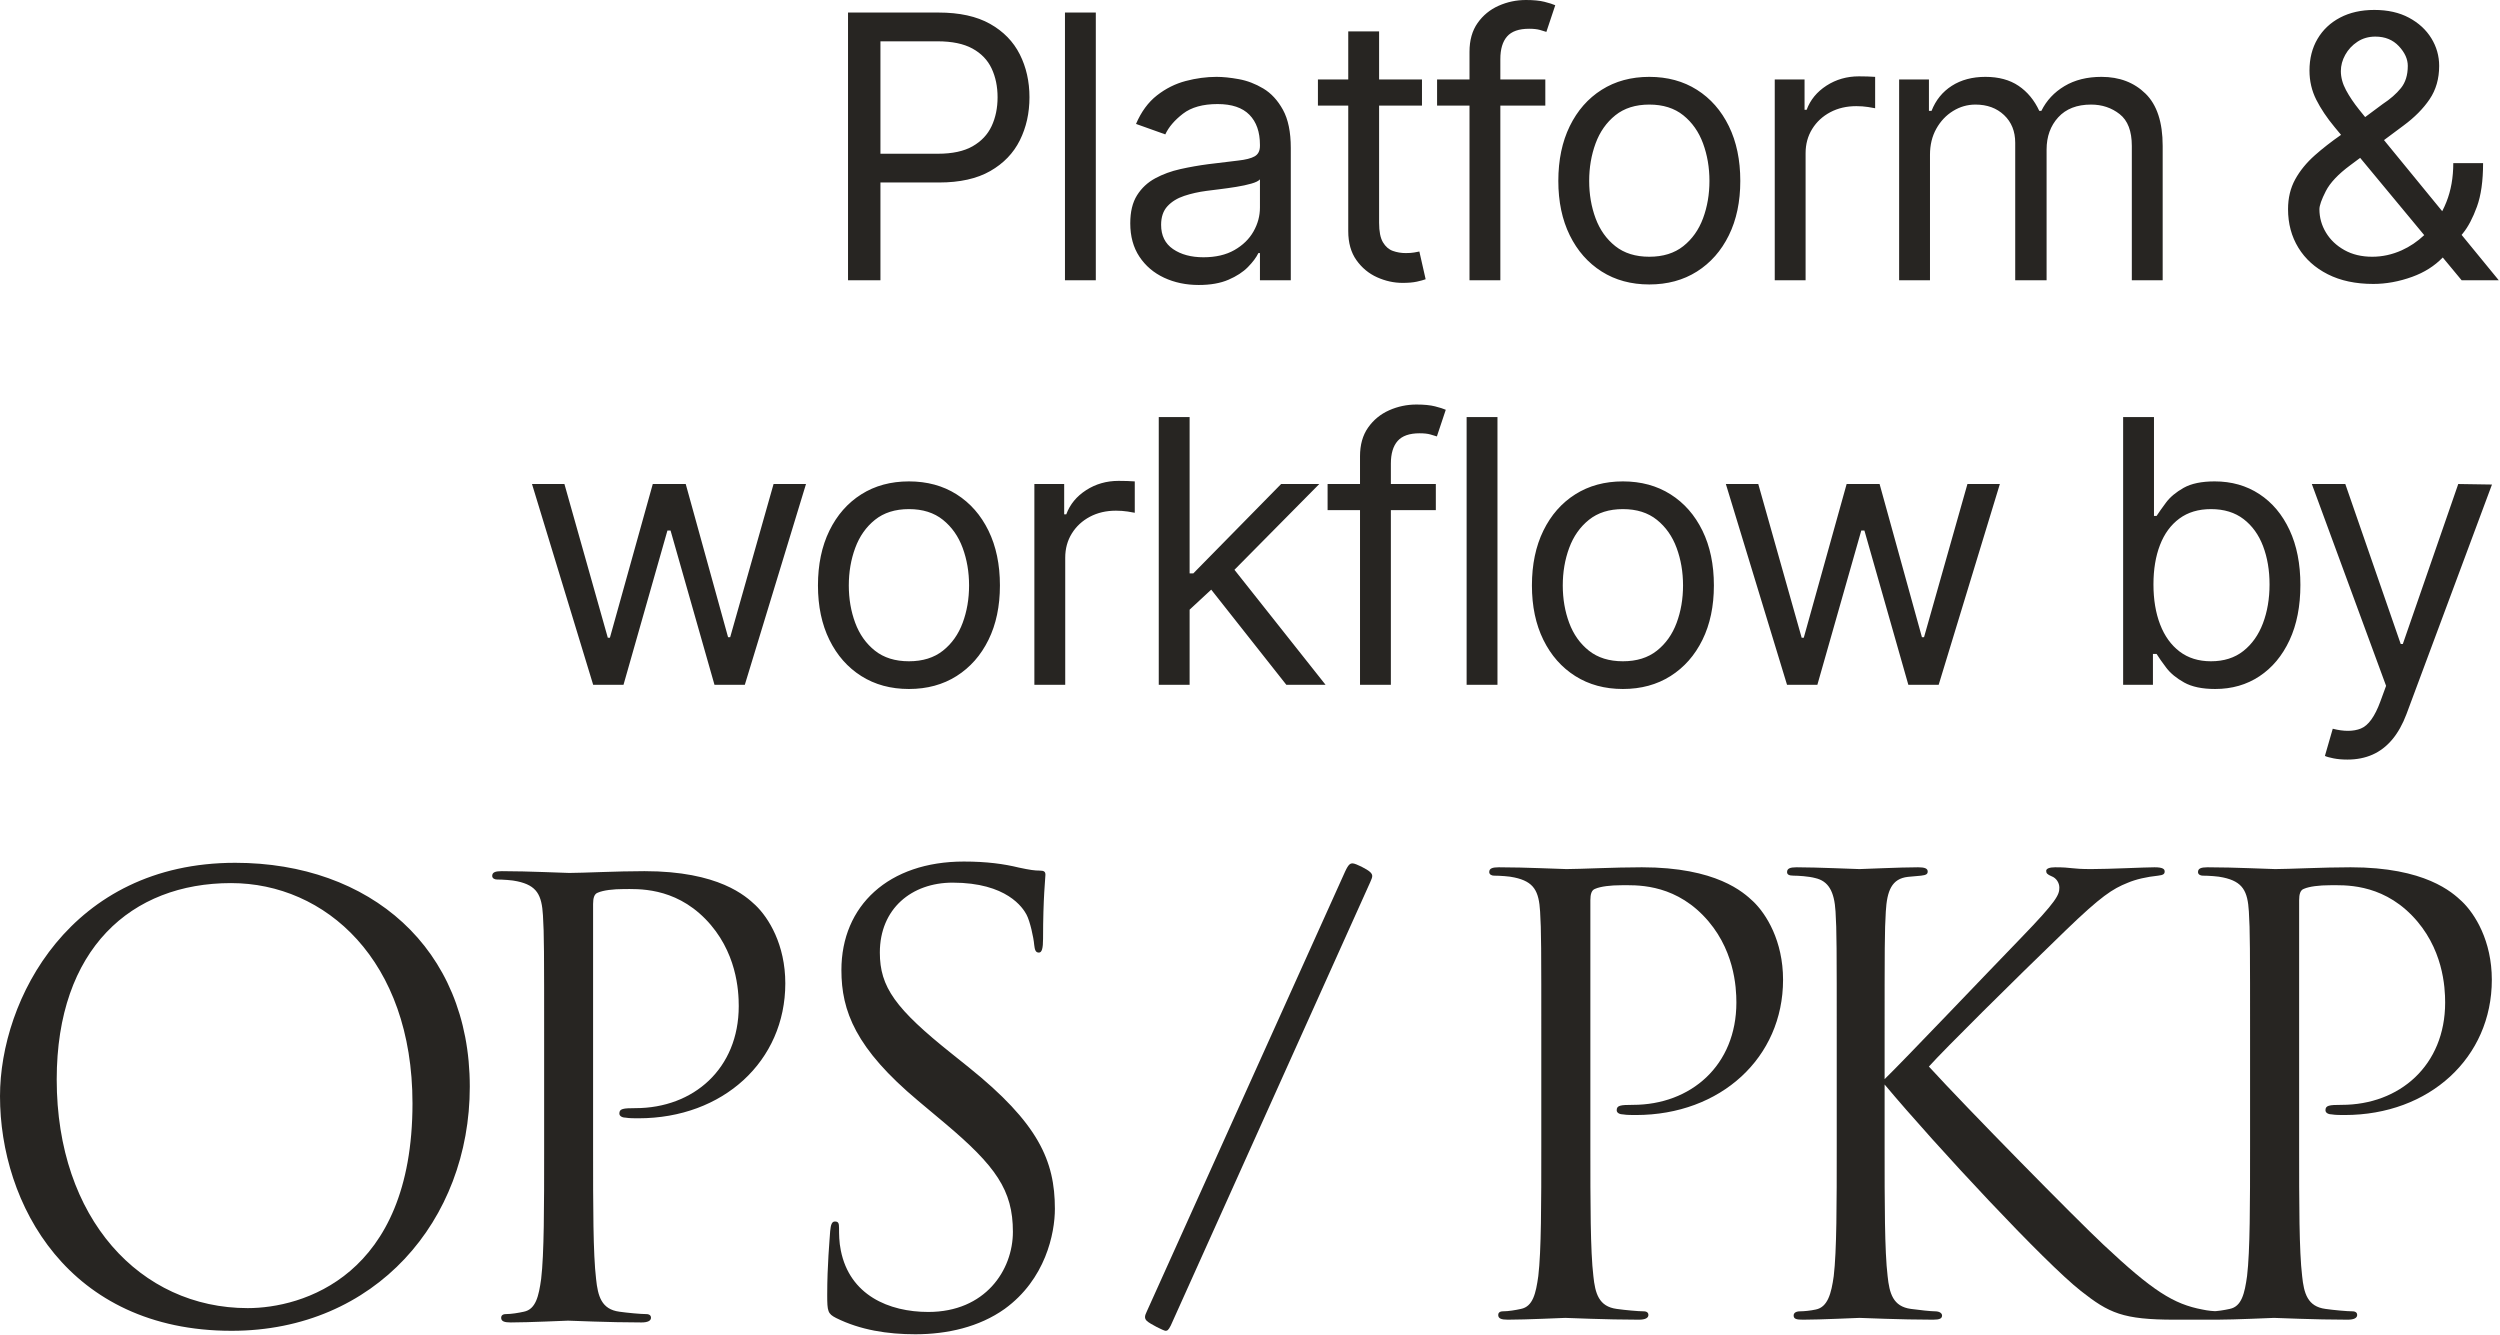 <svg width="618" height="330" viewBox="0 0 618 330" fill="none" xmlns="http://www.w3.org/2000/svg">
<path d="M57.255 328.975C16.822 328.975 0 297.543 0 270.982C0 247.076 17.413 213.284 58.14 213.284C91.343 213.284 116.133 234.238 116.133 268.621C116.133 301.675 92.818 328.975 57.255 328.975ZM61.239 323.367C74.52 323.367 101.967 315.694 101.967 272.753C101.967 237.337 80.423 218.301 57.108 218.301C32.464 218.301 14.019 234.533 14.019 266.85C14.019 301.233 34.678 323.367 61.239 323.367ZM134.512 284.115V258.144C134.512 235.124 134.512 230.992 134.217 226.27C133.922 221.253 132.741 218.892 127.871 217.859C126.691 217.563 124.182 217.416 122.854 217.416C122.264 217.416 121.674 217.121 121.674 216.53C121.674 215.645 122.412 215.35 124.035 215.35C130.675 215.35 139.529 215.793 140.71 215.793C143.956 215.793 152.515 215.35 159.303 215.35C177.748 215.35 184.389 221.548 186.75 223.761C189.996 226.86 194.128 233.5 194.128 243.092C194.128 262.275 178.781 276.442 157.827 276.442C157.089 276.442 155.466 276.442 154.728 276.294C153.99 276.294 153.105 275.999 153.105 275.261C153.105 274.081 153.99 273.933 157.089 273.933C171.403 273.933 182.618 264.194 182.618 248.7C182.618 245.01 182.175 235.124 174.354 227.155C166.533 219.187 157.532 219.777 154.138 219.777C151.629 219.777 149.121 220.072 147.793 220.662C146.907 220.957 146.612 221.99 146.612 223.466V284.115C146.612 298.281 146.612 309.939 147.35 316.137C147.793 320.416 148.678 323.662 153.105 324.253C155.171 324.548 158.417 324.843 159.745 324.843C160.631 324.843 160.926 325.286 160.926 325.728C160.926 326.466 160.188 326.909 158.565 326.909C150.449 326.909 141.152 326.466 140.414 326.466C139.972 326.466 130.675 326.909 126.248 326.909C124.625 326.909 123.887 326.614 123.887 325.728C123.887 325.286 124.182 324.843 125.068 324.843C126.396 324.843 128.167 324.548 129.495 324.253C132.446 323.662 133.184 320.416 133.774 316.137C134.512 309.939 134.512 298.281 134.512 284.115ZM226.268 329.83C219.398 329.83 212.673 328.787 206.68 325.806C204.633 324.762 204.487 324.166 204.487 320.142C204.487 312.689 205.072 306.727 205.218 304.342C205.364 302.702 205.657 301.957 206.388 301.957C207.265 301.957 207.411 302.404 207.411 303.597C207.411 304.938 207.411 307.025 207.849 309.112C210.042 320.142 219.69 324.315 229.485 324.315C243.518 324.315 250.389 314.03 250.389 304.491C250.389 294.206 246.149 288.244 233.578 277.662L226.999 272.147C211.504 259.179 207.996 249.938 207.996 239.802C207.996 223.854 219.69 212.973 238.256 212.973C243.957 212.973 248.196 213.569 251.851 214.463C254.628 215.06 255.798 215.209 256.967 215.209C258.137 215.209 258.429 215.507 258.429 216.252C258.429 216.997 257.844 221.916 257.844 232.052C257.844 234.436 257.552 235.48 256.821 235.48C255.944 235.48 255.798 234.735 255.651 233.542C255.505 231.754 254.628 227.729 253.751 226.09C252.874 224.45 248.927 218.19 235.478 218.19C225.391 218.19 217.497 224.599 217.497 235.48C217.497 243.976 221.298 249.342 235.332 260.521L239.425 263.8C256.675 277.662 260.768 286.903 260.768 298.827C260.768 304.938 258.429 316.266 248.342 323.57C242.056 328.041 234.162 329.83 226.268 329.83Z" fill="#272522"/>
<path d="M283.484 324.202L332.508 215.453C333.376 213.573 333.81 213.429 334.388 213.429C335.111 213.429 338.004 214.875 338.727 215.598C339.45 216.321 339.305 216.755 338.727 218.056L289.414 327.673C288.835 328.83 288.546 328.975 288.112 328.975C287.678 328.975 284.207 327.239 283.484 326.516C282.906 325.938 282.906 325.359 283.484 324.202Z" fill="#272522"/>
<path d="M381.009 283.328V257.292C381.009 234.215 381.009 230.073 380.713 225.34C380.417 220.31 379.234 217.943 374.352 216.908C373.168 216.612 370.654 216.464 369.322 216.464C368.731 216.464 368.139 216.168 368.139 215.576C368.139 214.689 368.879 214.393 370.506 214.393C377.163 214.393 386.038 214.837 387.222 214.837C390.476 214.837 399.056 214.393 405.861 214.393C424.352 214.393 431.009 220.606 433.376 222.825C436.63 225.931 440.772 232.588 440.772 242.203C440.772 261.434 425.387 275.635 404.382 275.635C403.642 275.635 402.015 275.635 401.275 275.487C400.535 275.487 399.648 275.192 399.648 274.452C399.648 273.268 400.535 273.121 403.642 273.121C417.991 273.121 429.234 263.357 429.234 247.825C429.234 244.126 428.79 234.215 420.95 226.227C413.109 218.239 404.086 218.831 400.683 218.831C398.168 218.831 395.654 219.126 394.322 219.718C393.435 220.014 393.139 221.05 393.139 222.529V283.328C393.139 297.529 393.139 309.215 393.879 315.428C394.322 319.718 395.21 322.973 399.648 323.564C401.719 323.86 404.973 324.156 406.305 324.156C407.192 324.156 407.488 324.6 407.488 325.044C407.488 325.783 406.748 326.227 405.121 326.227C396.985 326.227 387.666 325.783 386.926 325.783C386.482 325.783 377.163 326.227 372.725 326.227C371.097 326.227 370.358 325.931 370.358 325.044C370.358 324.6 370.654 324.156 371.541 324.156C372.873 324.156 374.648 323.86 375.979 323.564C378.938 322.973 379.677 319.718 380.269 315.428C381.009 309.215 381.009 297.529 381.009 283.328ZM465.876 257.292V266.76C470.461 262.322 490.58 241.168 499.603 231.848C508.479 222.677 509.071 221.197 509.071 219.422C509.071 218.239 508.331 217.055 507.148 216.612C506.112 216.168 505.816 215.872 505.816 215.28C505.816 214.689 506.704 214.393 508.035 214.393C512.325 214.393 511.881 214.837 516.911 214.837C521.497 214.837 530.225 214.393 532.591 214.393C534.662 214.393 535.106 214.837 535.106 215.428C535.106 216.02 534.81 216.316 533.479 216.464C530.668 216.76 528.006 217.351 525.935 218.239C522.236 219.718 519.426 221.493 510.55 230.073C497.532 242.647 480.668 259.363 476.822 263.653C486.142 273.86 513.065 301.227 520.018 307.736C532.148 319.126 537.325 322.381 544.426 323.712C545.757 324.008 547.236 324.156 548.716 324.156C549.899 324.156 550.787 324.452 550.787 325.192C550.787 325.931 550.195 326.227 548.568 326.227H537.621C524.751 326.227 521.349 324.6 514.396 319.126C505.52 312.174 478.893 283.623 465.876 268.091V283.328C465.876 297.529 465.876 309.215 466.615 315.428C467.059 319.718 467.947 322.973 472.384 323.564C474.455 323.86 477.414 324.156 478.302 324.156C479.633 324.156 480.077 324.748 480.077 325.192C480.077 325.931 479.485 326.227 477.858 326.227C469.722 326.227 460.402 325.783 459.663 325.783C458.923 325.783 450.195 326.227 445.757 326.227C444.13 326.227 443.39 326.079 443.39 325.192C443.39 324.748 443.686 324.156 445.018 324.156C445.905 324.156 447.532 324.008 448.864 323.712C451.822 323.121 452.71 319.718 453.302 315.428C454.041 309.215 454.041 297.529 454.041 283.328V257.292C454.041 234.215 454.041 230.073 453.745 225.34C453.45 220.31 451.97 217.795 448.716 217.055C447.089 216.612 444.426 216.464 443.39 216.464C442.207 216.464 441.763 216.168 441.763 215.576C441.763 214.689 442.503 214.393 444.13 214.393C449.012 214.393 458.923 214.837 459.663 214.837C460.402 214.837 469.722 214.393 474.16 214.393C475.787 214.393 476.526 214.689 476.526 215.428C476.526 216.02 476.231 216.316 474.899 216.464C473.272 216.612 473.124 216.612 471.645 216.76C467.651 217.203 466.467 220.162 466.171 225.34C465.876 230.073 465.876 234.215 465.876 257.292ZM556.216 283.328V257.292C556.216 234.215 556.216 230.073 555.92 225.34C555.624 220.31 554.441 217.943 549.559 216.908C548.375 216.612 545.861 216.464 544.529 216.464C543.938 216.464 543.346 216.168 543.346 215.576C543.346 214.689 544.086 214.393 545.713 214.393C552.37 214.393 561.245 214.837 562.429 214.837C565.683 214.837 574.263 214.393 581.068 214.393C599.559 214.393 606.216 220.606 608.583 222.825C611.837 225.931 615.979 232.588 615.979 242.203C615.979 261.434 600.594 275.635 579.588 275.635C578.849 275.635 577.222 275.635 576.482 275.487C575.742 275.487 574.855 275.192 574.855 274.452C574.855 273.268 575.742 273.121 578.849 273.121C593.198 273.121 604.441 263.357 604.441 247.825C604.441 244.126 603.997 234.215 596.157 226.227C588.316 218.239 579.293 218.831 575.89 218.831C573.375 218.831 570.861 219.126 569.529 219.718C568.642 220.014 568.346 221.05 568.346 222.529V283.328C568.346 297.529 568.346 309.215 569.086 315.428C569.529 319.718 570.417 322.973 574.855 323.564C576.926 323.86 580.18 324.156 581.512 324.156C582.399 324.156 582.695 324.6 582.695 325.044C582.695 325.783 581.955 326.227 580.328 326.227C572.192 326.227 562.873 325.783 562.133 325.783C561.689 325.783 552.37 326.227 547.932 326.227C546.305 326.227 545.565 325.931 545.565 325.044C545.565 324.6 545.861 324.156 546.748 324.156C548.08 324.156 549.855 323.86 551.186 323.564C554.145 322.973 554.884 319.718 555.476 315.428C556.216 309.215 556.216 297.529 556.216 283.328Z" fill="#272522"/>
<path d="M217.645 38.003H231.864C235.419 38.003 238.273 37.389 240.428 36.161C242.582 34.933 244.149 33.269 245.13 31.168C246.11 29.068 246.6 26.692 246.6 24.043C246.6 21.393 246.11 19.023 245.13 16.933C244.149 14.844 242.571 13.201 240.395 12.005C238.22 10.809 235.333 10.212 231.735 10.212H217.645V38.003ZM217.645 45.112V69.284H209.631V3.102H231.993C237.185 3.102 241.435 4.034 244.742 5.898C248.049 7.761 250.499 10.276 252.094 13.443C253.688 16.61 254.485 20.143 254.485 24.043C254.485 27.942 253.693 31.486 252.11 34.674C250.526 37.863 248.086 40.4 244.79 42.285C241.494 44.17 237.272 45.112 232.123 45.112H217.645ZM270.885 3.102V69.284H263.259V3.102H270.885ZM296.334 70.447C293.189 70.447 290.334 69.85 287.77 68.654C285.207 67.458 283.171 65.724 281.663 63.451C280.155 61.178 279.401 58.426 279.401 55.195C279.401 52.351 279.961 50.04 281.081 48.263C282.201 46.486 283.699 45.091 285.573 44.078C287.447 43.066 289.521 42.306 291.794 41.8C294.067 41.294 296.356 40.89 298.661 40.588C301.677 40.2 304.127 39.904 306.012 39.699C307.897 39.495 309.276 39.145 310.149 38.649C311.021 38.154 311.458 37.292 311.458 36.064V35.805C311.458 32.617 310.59 30.14 308.856 28.373C307.122 26.606 304.499 25.723 300.987 25.723C297.347 25.723 294.492 26.52 292.424 28.114C290.356 29.709 288.901 31.41 288.061 33.22L280.823 30.635C282.115 27.619 283.844 25.265 286.009 23.574C288.174 21.883 290.544 20.698 293.119 20.019C295.693 19.341 298.23 19.001 300.729 19.001C302.323 19.001 304.16 19.19 306.239 19.567C308.318 19.944 310.332 20.714 312.282 21.878C314.231 23.041 315.852 24.797 317.145 27.145C318.438 29.493 319.084 32.639 319.084 36.581V69.284H311.458V62.562H311.07C310.553 63.64 309.691 64.792 308.485 66.02C307.278 67.248 305.673 68.293 303.67 69.155C301.666 70.017 299.221 70.447 296.334 70.447ZM297.497 63.597C300.513 63.597 303.061 63.004 305.14 61.819C307.219 60.634 308.792 59.105 309.858 57.23C310.924 55.356 311.458 53.385 311.458 51.317V44.337C311.134 44.724 310.429 45.075 309.341 45.387C308.253 45.699 307.003 45.969 305.592 46.195C304.181 46.421 302.813 46.615 301.488 46.776C300.163 46.938 299.092 47.073 298.273 47.18C296.291 47.439 294.444 47.854 292.731 48.425C291.018 48.995 289.639 49.846 288.594 50.977C287.55 52.108 287.027 53.644 287.027 55.582C287.027 58.232 288.013 60.23 289.984 61.577C291.955 62.923 294.46 63.597 297.497 63.597ZM351.513 19.648V26.111H325.79V19.648H351.513ZM333.287 7.756H340.913V55.065C340.913 57.22 341.231 58.83 341.867 59.897C342.502 60.963 343.321 61.674 344.323 62.029C345.324 62.385 346.385 62.562 347.506 62.562C348.346 62.562 349.035 62.514 349.574 62.417C350.112 62.32 350.543 62.239 350.866 62.175L352.418 69.026C351.901 69.219 351.179 69.419 350.252 69.623C349.326 69.828 348.152 69.93 346.73 69.93C344.576 69.93 342.47 69.467 340.412 68.541C338.355 67.615 336.653 66.203 335.307 64.308C333.96 62.412 333.287 60.02 333.287 57.133V7.756ZM382.003 19.648V26.111H355.246V19.648H382.003ZM363.26 69.284V12.797C363.26 9.953 363.928 7.583 365.263 5.688C366.599 3.792 368.333 2.37 370.466 1.422C372.599 0.474 374.85 0 377.22 0C379.094 0 380.624 0.151 381.809 0.452C382.994 0.754 383.877 1.034 384.459 1.293L382.261 7.885C381.873 7.756 381.34 7.594 380.662 7.4C379.983 7.206 379.094 7.109 377.996 7.109C375.475 7.109 373.66 7.745 372.55 9.016C371.441 10.287 370.886 12.151 370.886 14.607V69.284H363.26ZM407.71 70.318C403.229 70.318 399.302 69.252 395.931 67.119C392.559 64.986 389.931 62.002 388.046 58.168C386.161 54.333 385.218 49.852 385.218 44.724C385.218 39.554 386.161 35.041 388.046 31.184C389.931 27.328 392.559 24.334 395.931 22.201C399.302 20.068 403.229 19.001 407.71 19.001C412.191 19.001 416.117 20.068 419.489 22.201C422.86 24.334 425.489 27.328 427.374 31.184C429.259 35.041 430.201 39.554 430.201 44.724C430.201 49.852 429.259 54.333 427.374 58.168C425.489 62.002 422.86 64.986 419.489 67.119C416.117 69.252 412.191 70.318 407.71 70.318ZM407.71 63.467C411.114 63.467 413.914 62.595 416.112 60.85C418.309 59.105 419.936 56.81 420.991 53.967C422.047 51.123 422.575 48.042 422.575 44.724C422.575 41.407 422.047 38.315 420.991 35.45C419.936 32.585 418.309 30.269 416.112 28.502C413.914 26.736 411.114 25.852 407.71 25.852C404.306 25.852 401.505 26.736 399.308 28.502C397.11 30.269 395.484 32.585 394.428 35.45C393.373 38.315 392.845 41.407 392.845 44.724C392.845 48.042 393.373 51.123 394.428 53.967C395.484 56.81 397.11 59.105 399.308 60.85C401.505 62.595 404.306 63.467 407.71 63.467ZM438.717 69.284V19.648H446.085V27.145H446.602C447.507 24.689 449.144 22.696 451.514 21.166C453.883 19.637 456.555 18.872 459.528 18.872C460.088 18.872 460.788 18.883 461.628 18.904C462.468 18.926 463.104 18.958 463.535 19.001V26.757C463.276 26.692 462.689 26.59 461.774 26.45C460.858 26.31 459.894 26.24 458.882 26.24C456.469 26.24 454.32 26.741 452.435 27.743C450.55 28.744 449.063 30.123 447.975 31.879C446.887 33.635 446.343 35.633 446.343 37.874V69.284H438.717ZM469.465 69.284V19.648H476.833V27.403H477.479C478.513 24.753 480.183 22.691 482.488 21.215C484.793 19.739 487.562 19.001 490.793 19.001C494.068 19.001 496.798 19.739 498.985 21.215C501.172 22.691 502.879 24.753 504.107 27.403H504.624C505.895 24.84 507.802 22.799 510.344 21.28C512.886 19.761 515.935 19.001 519.489 19.001C523.927 19.001 527.557 20.386 530.38 23.154C533.202 25.922 534.613 30.226 534.613 36.064V69.284H526.986V36.064C526.986 32.401 525.985 29.784 523.981 28.211C521.978 26.639 519.619 25.852 516.904 25.852C513.414 25.852 510.71 26.902 508.793 29.003C506.876 31.104 505.917 33.759 505.917 36.969V69.284H498.161V35.288C498.161 32.466 497.246 30.188 495.414 28.454C493.583 26.719 491.224 25.852 488.337 25.852C486.355 25.852 484.508 26.38 482.795 27.436C481.083 28.491 479.704 29.951 478.659 31.814C477.614 33.678 477.092 35.827 477.092 38.261V69.284H469.465ZM584.666 28.944L589 25.723C590.875 24.495 592.377 23.181 593.508 21.78C594.639 20.38 595.205 18.549 595.205 16.287C595.205 14.607 594.467 12.98 592.991 11.407C591.515 9.835 589.582 9.048 587.191 9.048C585.51 9.048 584.029 9.474 582.747 10.325C581.465 11.176 580.464 12.253 579.742 13.556C579.02 14.86 578.659 16.201 578.659 17.579C578.659 19.131 579.085 20.698 579.936 22.281C580.787 23.865 581.875 25.481 583.2 27.129C583.682 27.729 584.171 28.334 584.666 28.944ZM589.324 34.634L603.715 52.21C604.093 51.481 604.439 50.72 604.754 49.927C605.885 47.083 606.451 43.884 606.451 40.33H613.818C613.818 44.724 613.312 48.311 612.3 51.091C611.287 53.87 610.145 56.046 608.874 57.618C608.751 57.771 608.629 57.92 608.51 58.066L617.696 69.284H608.519L603.85 63.652C601.807 65.757 599.291 67.349 596.304 68.428C593.05 69.602 589.841 70.189 586.674 70.189C582.322 70.189 578.573 69.392 575.428 67.798C572.282 66.203 569.859 64.017 568.157 61.238C566.455 58.458 565.604 55.281 565.604 51.705C565.604 48.947 566.191 46.496 567.365 44.353C568.539 42.209 570.166 40.217 572.245 38.374C574.136 36.699 576.289 35.019 578.706 33.335C578.157 32.674 577.625 32.033 577.108 31.41C575.212 29.127 573.704 26.876 572.584 24.657C571.464 22.438 570.904 20.035 570.904 17.45C570.904 14.477 571.566 11.865 572.891 9.614C574.216 7.362 576.08 5.607 578.482 4.346C580.884 3.086 583.701 2.456 586.932 2.456C590.25 2.456 593.104 3.097 595.496 4.379C597.887 5.661 599.729 7.352 601.022 9.452C602.314 11.553 602.961 13.831 602.961 16.287C602.961 19.454 602.174 22.201 600.601 24.527C599.029 26.854 596.885 29.019 594.171 31.023L589.324 34.634ZM599.267 58.124L583.442 39.037C583.439 39.033 583.435 39.029 583.432 39.024L580.986 40.847C578.013 43.044 575.999 45.177 574.943 47.245C573.887 49.313 573.36 50.8 573.36 51.705C573.36 53.773 573.898 55.701 574.975 57.489C576.053 59.277 577.571 60.721 579.532 61.819C581.492 62.918 583.787 63.467 586.415 63.467C588.914 63.467 591.349 62.934 593.718 61.868C595.726 60.964 597.576 59.716 599.267 58.124ZM146.632 169.284L131.509 119.648H139.523L150.251 157.651H150.768L161.368 119.648H169.511L179.982 157.521H180.499L191.227 119.648H199.242L184.118 169.284H176.621L165.763 131.152H164.987L154.129 169.284H146.632ZM224.69 170.318C220.209 170.318 216.283 169.252 212.911 167.119C209.54 164.986 206.911 162.002 205.026 158.168C203.141 154.333 202.199 149.852 202.199 144.724C202.199 139.554 203.141 135.041 205.026 131.184C206.911 127.328 209.54 124.333 212.911 122.201C216.283 120.068 220.209 119.001 224.69 119.001C229.171 119.001 233.098 120.068 236.469 122.201C239.841 124.333 242.469 127.328 244.354 131.184C246.239 135.041 247.182 139.554 247.182 144.724C247.182 149.852 246.239 154.333 244.354 158.168C242.469 162.002 239.841 164.986 236.469 167.119C233.098 169.252 229.171 170.318 224.69 170.318ZM224.69 163.467C228.094 163.467 230.895 162.595 233.092 160.85C235.29 159.105 236.916 156.81 237.972 153.967C239.027 151.123 239.555 148.042 239.555 144.724C239.555 141.407 239.027 138.315 237.972 135.45C236.916 132.585 235.29 130.269 233.092 128.502C230.895 126.736 228.094 125.852 224.69 125.852C221.286 125.852 218.486 126.736 216.288 128.502C214.091 130.269 212.464 132.585 211.409 135.45C210.353 138.315 209.825 141.407 209.825 144.724C209.825 148.042 210.353 151.123 211.409 153.967C212.464 156.81 214.091 159.105 216.288 160.85C218.486 162.595 221.286 163.467 224.69 163.467ZM255.697 169.284V119.648H263.065V127.145H263.582C264.487 124.689 266.124 122.696 268.494 121.167C270.864 119.637 273.535 118.872 276.508 118.872C277.068 118.872 277.768 118.883 278.609 118.904C279.449 118.926 280.084 118.958 280.515 119.001V126.757C280.257 126.692 279.67 126.59 278.754 126.45C277.838 126.31 276.874 126.24 275.862 126.24C273.449 126.24 271.3 126.741 269.415 127.743C267.53 128.745 266.043 130.123 264.955 131.879C263.867 133.635 263.324 135.633 263.324 137.874V169.284H255.697ZM293.555 151.188L293.426 141.751H294.977L316.693 119.648H326.129L302.991 143.044H302.345L293.555 151.188ZM286.445 169.284V103.102H294.072V169.284H286.445ZM317.985 169.284L298.596 144.724L304.025 139.425L327.68 169.284H317.985ZM354.938 119.648V126.111H328.181V119.648H354.938ZM336.195 169.284V112.797C336.195 109.953 336.863 107.583 338.199 105.688C339.535 103.792 341.269 102.37 343.402 101.422C345.534 100.474 347.786 100 350.156 100C352.03 100 353.559 100.151 354.744 100.452C355.929 100.754 356.812 101.034 357.394 101.293L355.197 107.885C354.809 107.756 354.276 107.594 353.597 107.4C352.918 107.206 352.03 107.109 350.931 107.109C348.41 107.109 346.595 107.745 345.486 109.016C344.376 110.287 343.822 112.151 343.822 114.607V169.284H336.195ZM370.175 103.102V169.284H362.549V103.102H370.175ZM401.182 170.318C396.701 170.318 392.775 169.252 389.403 167.119C386.032 164.986 383.403 162.002 381.518 158.168C379.633 154.333 378.691 149.852 378.691 144.724C378.691 139.554 379.633 135.041 381.518 131.184C383.403 127.328 386.032 124.333 389.403 122.201C392.775 120.068 396.701 119.001 401.182 119.001C405.663 119.001 409.589 120.068 412.961 122.201C416.333 124.333 418.961 127.328 420.846 131.184C422.731 135.041 423.674 139.554 423.674 144.724C423.674 149.852 422.731 154.333 420.846 158.168C418.961 162.002 416.333 164.986 412.961 167.119C409.589 169.252 405.663 170.318 401.182 170.318ZM401.182 163.467C404.586 163.467 407.387 162.595 409.584 160.85C411.782 159.105 413.408 156.81 414.464 153.967C415.519 151.123 416.047 148.042 416.047 144.724C416.047 141.407 415.519 138.315 414.464 135.45C413.408 132.585 411.782 130.269 409.584 128.502C407.387 126.736 404.586 125.852 401.182 125.852C397.778 125.852 394.978 126.736 392.78 128.502C390.583 130.269 388.956 132.585 387.901 135.45C386.845 138.315 386.317 141.407 386.317 144.724C386.317 148.042 386.845 151.123 387.901 153.967C388.956 156.81 390.583 159.105 392.78 160.85C394.978 162.595 397.778 163.467 401.182 163.467ZM441.754 169.284L426.631 119.648H434.645L445.374 157.651H445.891L456.49 119.648H464.634L475.104 157.521H475.621L486.35 119.648H494.364L479.24 169.284H471.743L460.885 131.152H460.109L449.252 169.284H441.754ZM524.838 169.284V103.102H532.464V127.533H533.111C533.671 126.671 534.452 125.567 535.453 124.22C536.455 122.874 537.899 121.667 539.784 120.601C541.669 119.535 544.227 119.001 547.459 119.001C551.638 119.001 555.322 120.046 558.51 122.136C561.699 124.226 564.187 127.188 565.975 131.023C567.763 134.857 568.657 139.382 568.657 144.595C568.657 149.852 567.763 154.403 565.975 158.248C564.187 162.094 561.71 165.067 558.543 167.167C555.376 169.268 551.724 170.318 547.588 170.318C544.399 170.318 541.846 169.785 539.929 168.719C538.012 167.652 536.536 166.435 535.502 165.067C534.468 163.699 533.671 162.563 533.111 161.658H532.206V169.284H524.838ZM532.335 144.466C532.335 148.215 532.884 151.516 533.983 154.371C535.082 157.225 536.687 159.455 538.798 161.06C540.909 162.665 543.495 163.467 546.554 163.467C549.742 163.467 552.408 162.622 554.552 160.931C556.695 159.239 558.311 156.956 559.399 154.08C560.487 151.204 561.031 147.999 561.031 144.466C561.031 140.976 560.498 137.825 559.431 135.014C558.365 132.202 556.76 129.972 554.616 128.324C552.473 126.676 549.785 125.852 546.554 125.852C543.451 125.852 540.845 126.633 538.733 128.195C536.622 129.757 535.028 131.933 533.951 134.723C532.874 137.513 532.335 140.76 532.335 144.466ZM580.275 187.768C578.983 187.768 577.83 187.666 576.817 187.461C575.805 187.257 575.105 187.058 574.717 186.864L576.656 180.142C579.435 180.853 581.751 180.837 583.604 180.094C585.456 179.35 587.061 177.126 588.419 173.42L589.84 169.543L571.485 119.648H579.758L593.46 159.202H593.977L607.679 119.648L616.016 119.777L594.882 176.523C593.934 179.043 592.76 181.138 591.359 182.808C589.959 184.478 588.338 185.722 586.496 186.54C584.654 187.359 582.58 187.768 580.275 187.768Z" fill="#272522"/>
</svg>
